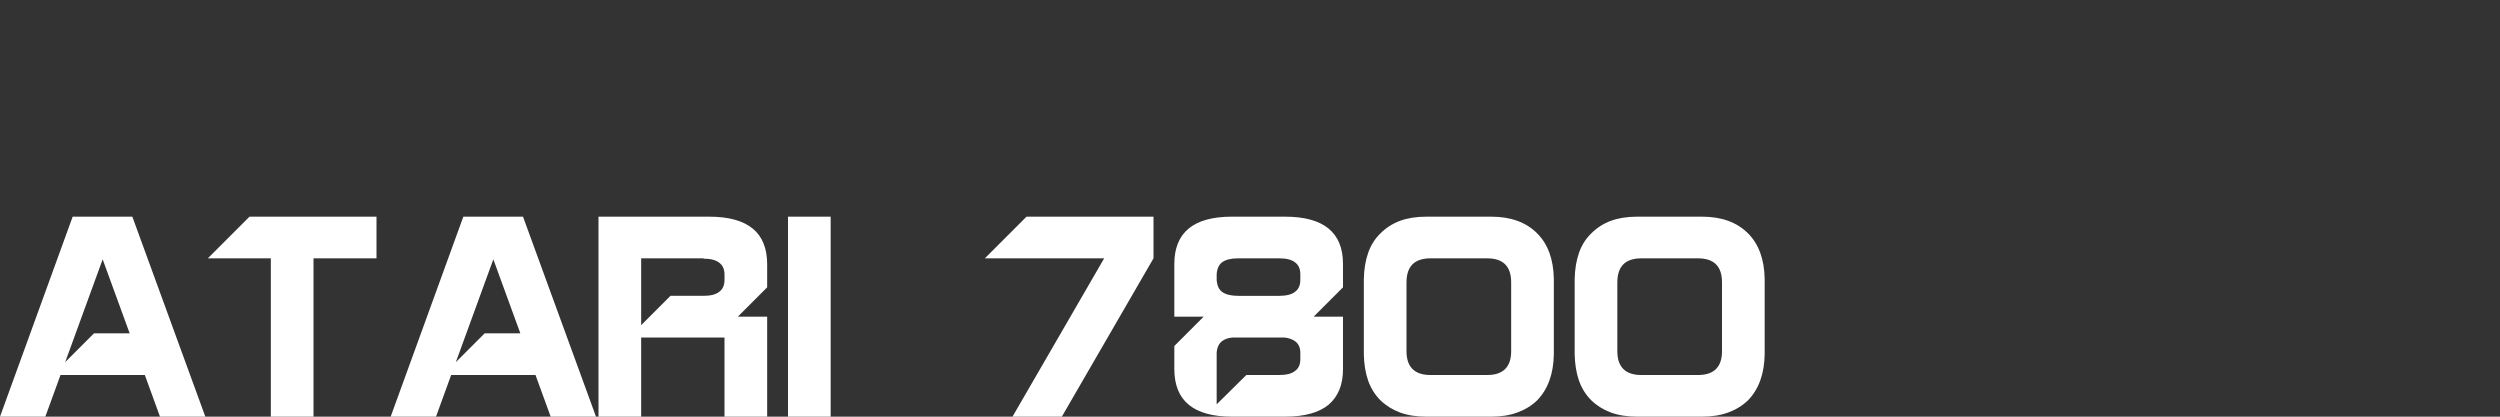 <?xml version="1.0" encoding="UTF-8" standalone="no"?>
<svg
   version="1.1"
   id="vertical"
   x="0px"
   y="0px"
   viewBox="0 0 240 40"
   sodipodi:docname="atari7800.svg"
   inkscape:version="1.4-beta (62f545ba5e, 2024-04-22)"
   width="240"
   height="40"
   xmlns:inkscape="http://www.inkscape.org/namespaces/inkscape"
   xmlns:sodipodi="http://sodipodi.sourceforge.net/DTD/sodipodi-0.dtd"
   xmlns="http://www.w3.org/2000/svg"
   xmlns:svg="http://www.w3.org/2000/svg">
  <rect x="0" y="0" width="240" height="40" fill="#333333" stroke="none"/>
  <defs
     id="defs2" />
  <sodipodi:namedview
     id="namedview2"
     pagecolor="#ffffff"
     bordercolor="#000000"
     borderopacity="0.25"
     inkscape:showpageshadow="2"
     inkscape:pageopacity="0.0"
     inkscape:pagecheckerboard="true"
     inkscape:deskcolor="#d1d1d1"
     inkscape:zoom="8.96"
     inkscape:cx="87.220982"
     inkscape:cy="20.033482"
     inkscape:window-width="1920"
     inkscape:window-height="1009"
     inkscape:window-x="-8"
     inkscape:window-y="-8"
     inkscape:window-maximized="1"
     inkscape:current-layer="vertical"
     showgrid="false" />
  <path
     d="M 13.904,36 H 5.808 L 4.352,40 H 0 L 6.976,20.8 h 5.728 L 19.712,40 H 15.36 Z m -4.88,-4 h 3.424 l -2.592,-7.104 -3.6,9.872 z M 23.952,20.8 h 12.192 v 4 h -6.048 V 40 h -4.096 V 24.8 h -6.048 z M 51.408,36 h -8.096 l -1.456,4 h -4.352 l 6.976,-19.2 h 5.728 l 7.008,19.2 h -4.352 z m -4.88,-4 h 3.424 l -2.592,-7.104 -3.6,9.872 z M 68.08,20.8 q 2.8,0 4.192,1.152 1.376,1.136 1.376,3.424 v 2.208 l -2.816,2.816 h 2.816 V 40 h -4.096 v -7.6 h -8 V 40 h -4.096 V 20.8 Z m 1.472,6.064 v -0.496 q 0,-0.784 -0.512,-1.152 -0.48,-0.384 -1.504,-0.384 V 24.8 h -5.984 v 6.416 l 2.816,-2.816 h 3.168 q 1.024,0 1.504,-0.384 0.512,-0.368 0.512,-1.152 z M 75.648,20.8 h 4.096 V 40 h -4.096 z m 22.896,0 h 12.192 v 4 l -8.8,15.2 H 97.2 L 106,24.8 H 94.544 Z m 24.752,11.6 h -4.96 q -0.624,0.048 -1.024,0.352 -0.464,0.368 -0.512,1.12 v 4.944 l 2.848,-2.816 h 3.168 q 1.024,0 1.504,-0.384 0.512,-0.368 0.512,-1.12 v -0.624 q 0,-0.752 -0.512,-1.12 -0.192,-0.144 -0.448,-0.224 -0.24,-0.096 -0.576,-0.128 z m 0.064,-11.6 q 5.568,0 5.568,4.544 v 2.24 l -2.816,2.816 h 2.816 v 5.024 q 0,1.152 -0.352,2 -0.352,0.848 -1.024,1.424 -1.392,1.152 -4.192,1.152 h -5.088 q -2.768,0 -4.16,-1.152 -1.376,-1.136 -1.376,-3.424 v -2.208 l 2.816,-2.816 h -2.816 v -5.056 q 0,-4.544 5.536,-4.544 z m -0.544,7.6 q 1.024,0 1.504,-0.384 0.512,-0.368 0.512,-1.152 v -0.528 q 0,-0.784 -0.512,-1.152 -0.48,-0.384 -1.504,-0.384 h -3.968 q -1.008,0 -1.536,0.384 -0.464,0.368 -0.512,1.152 v 0.528 q 0.048,0.784 0.512,1.152 0.528,0.384 1.536,0.384 z m 8.112,-1.616 q 0.032,-1.424 0.416,-2.512 0.384,-1.104 1.184,-1.872 0.8,-0.8 1.872,-1.2 1.088,-0.4 2.544,-0.4 h 6.208 q 2.816,0 4.416,1.6 1.552,1.552 1.6,4.384 v 7.232 q -0.048,2.816 -1.6,4.416 -0.8,0.768 -1.904,1.168 -1.088,0.4 -2.512,0.4 h -6.208 q -1.456,0 -2.544,-0.4 -1.072,-0.4 -1.872,-1.168 -0.8,-0.8 -1.184,-1.888 -0.384,-1.104 -0.416,-2.528 z m 4.096,0.32 v 6.624 q 0,1.12 0.576,1.696 0.576,0.576 1.728,0.576 h 5.44 q 1.152,0 1.728,-0.576 0.576,-0.576 0.576,-1.696 v -6.624 q 0,-1.152 -0.576,-1.728 -0.576,-0.576 -1.728,-0.576 h -5.44 q -1.152,0 -1.728,0.576 -0.576,0.576 -0.576,1.728 z m 16.144,-0.32 q 0.032,-1.424 0.416,-2.512 0.384,-1.104 1.184,-1.872 0.8,-0.8 1.872,-1.2 1.088,-0.4 2.544,-0.4 h 6.208 q 2.816,0 4.416,1.6 1.552,1.552 1.6,4.384 v 7.232 q -0.048,2.816 -1.6,4.416 -0.8,0.768 -1.904,1.168 -1.088,0.4 -2.512,0.4 h -6.208 q -1.456,0 -2.544,-0.4 -1.072,-0.4 -1.872,-1.168 -0.8,-0.8 -1.184,-1.888 -0.384,-1.104 -0.416,-2.528 z m 4.096,0.32 v 6.624 q 0,1.12 0.576,1.696 0.576,0.576 1.728,0.576 h 5.44 q 1.152,0 1.728,-0.576 0.576,-0.576 0.576,-1.696 v -6.624 q 0,-1.152 -0.576,-1.728 -0.576,-0.576 -1.728,-0.576 h -5.44 q -1.152,0 -1.728,0.576 -0.576,0.576 -0.576,1.728 z"
     id="text2"
     style="font-size:32px;line-height:0.1;font-family:Gayatri;-inkscape-font-specification:Gayatri;fill:#ffffff"
     aria-label="ATARI  7800" />
</svg>

